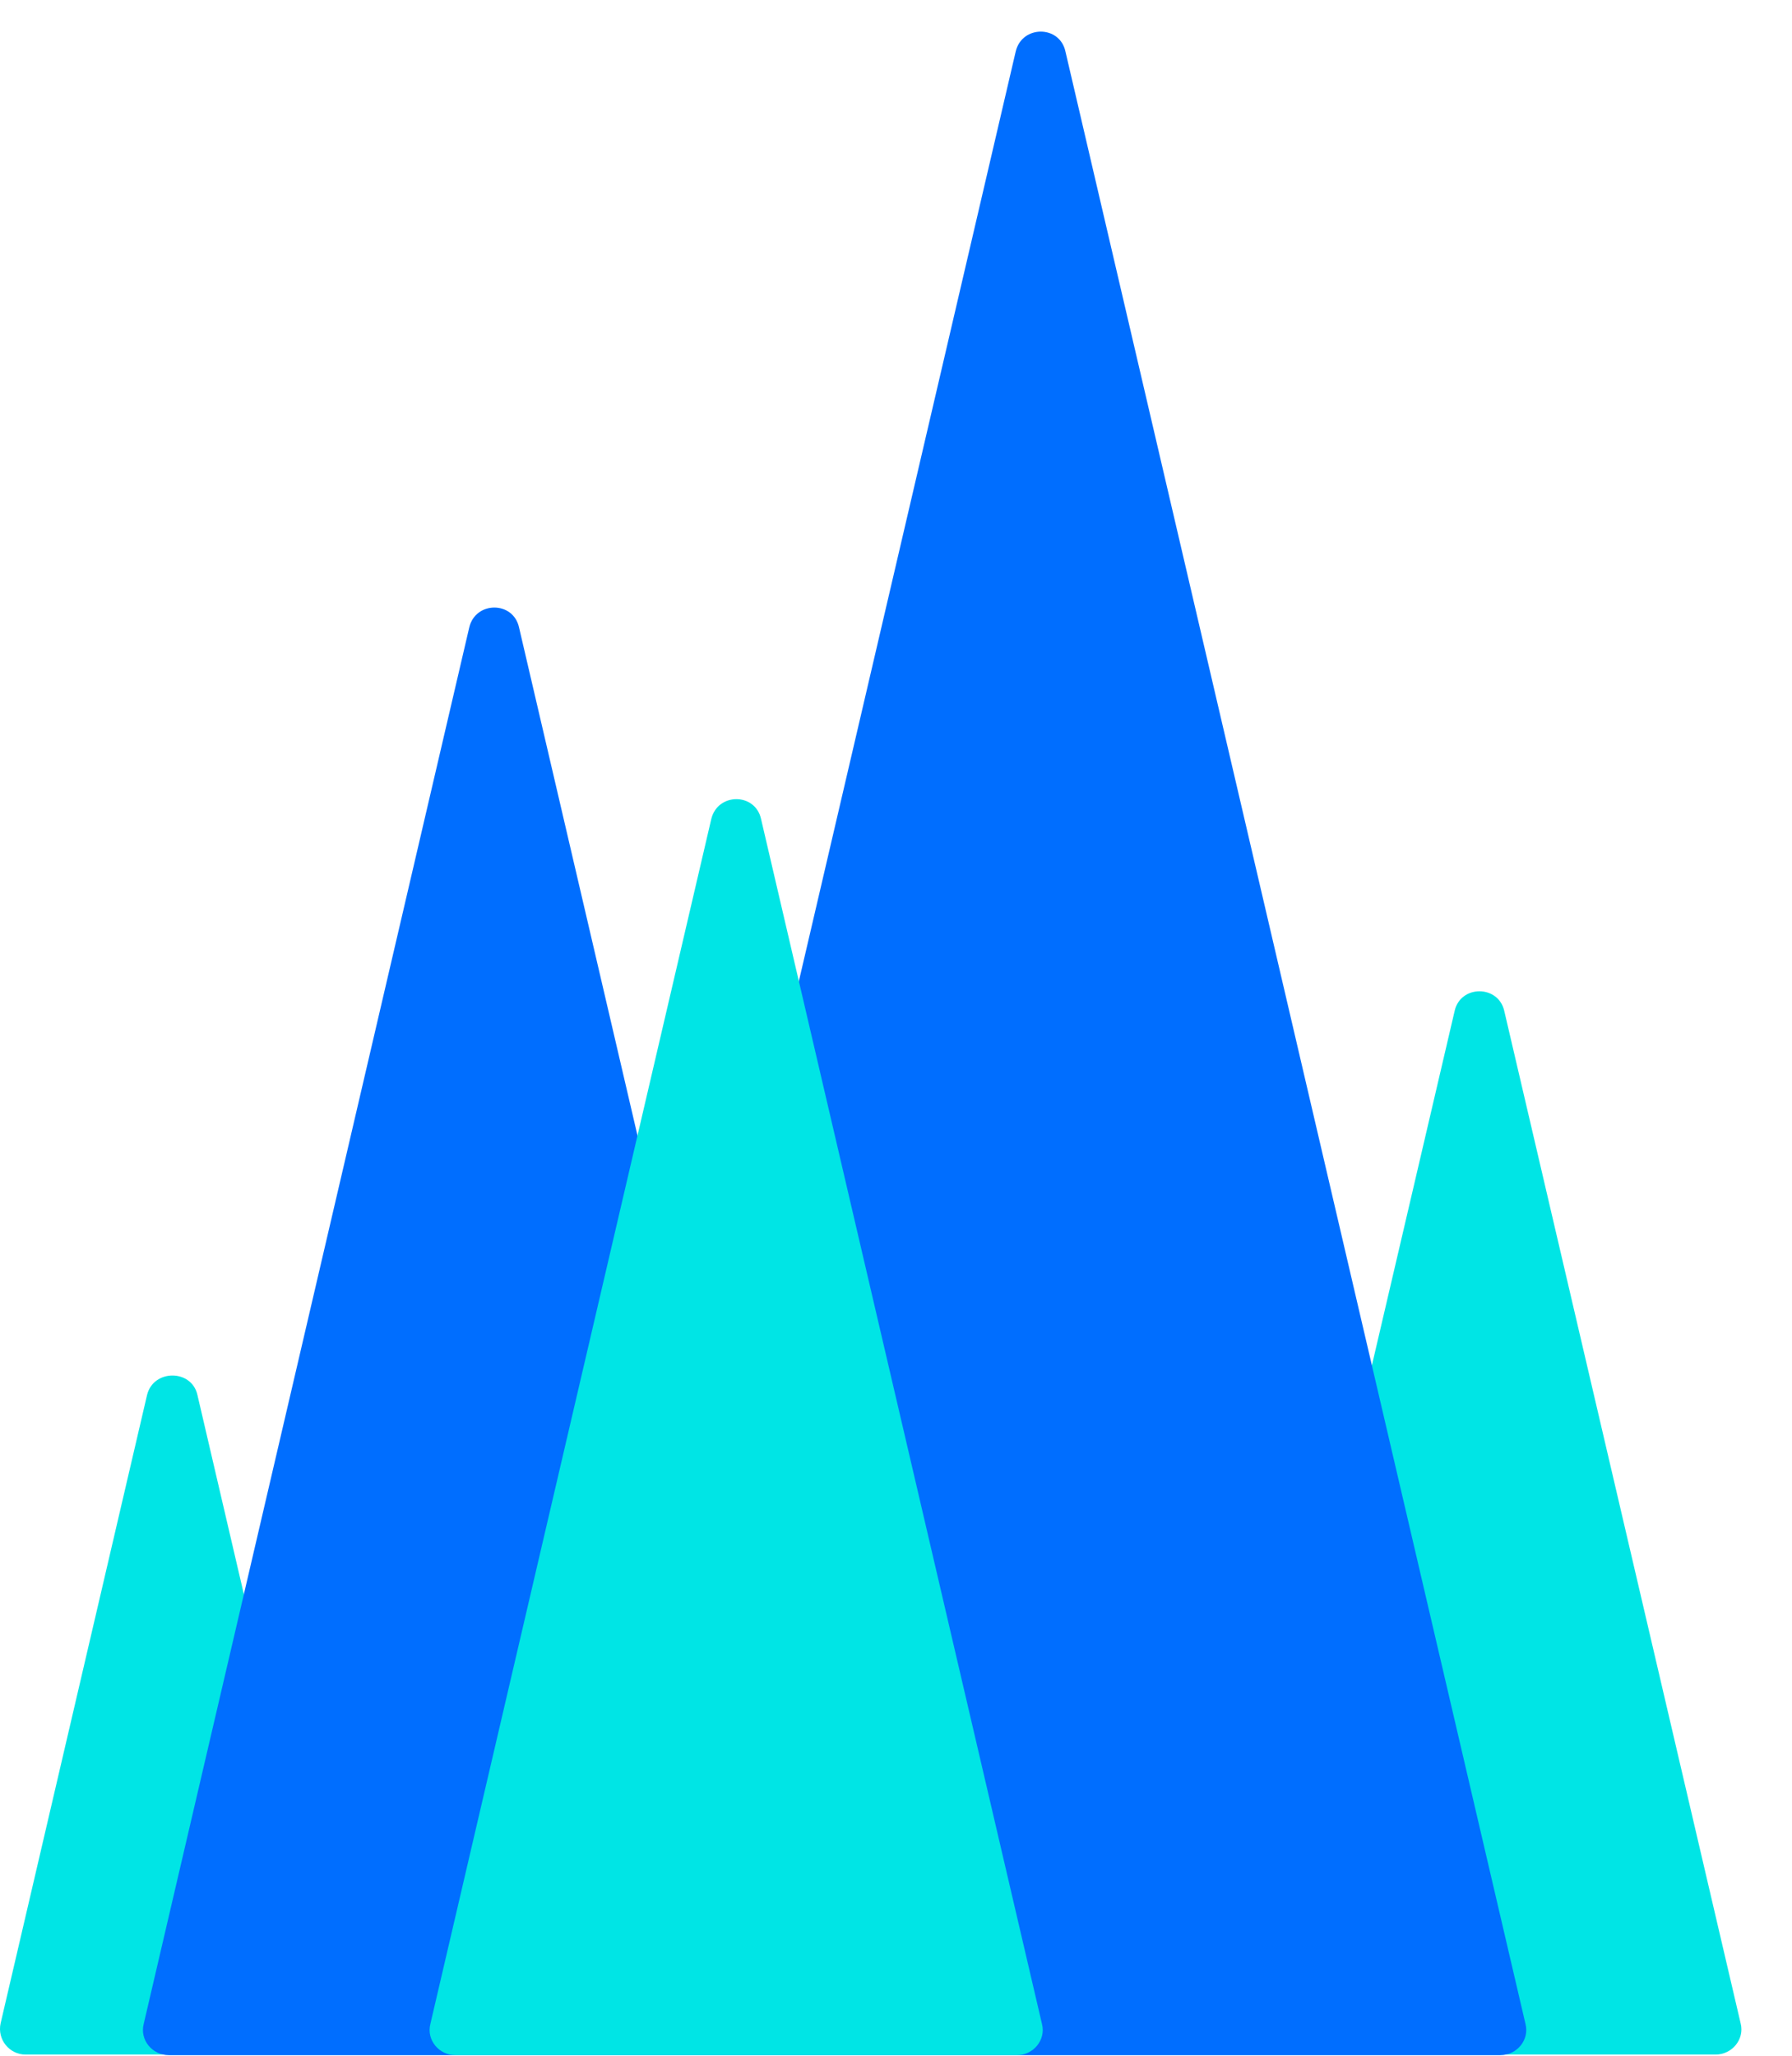 <svg width="34" height="39" viewBox="0 0 34 39" fill="none" xmlns="http://www.w3.org/2000/svg">
<path d="M27.598 19.184L23.114 38.388C23.038 38.688 23.277 38.978 23.591 38.978H32.548C32.863 38.978 33.102 38.688 33.026 38.388L28.542 19.184C28.433 18.68 27.706 18.68 27.598 19.184Z" fill="#00E5E5"/>
<path d="M2.79 26.465L0.011 38.388C-0.054 38.689 0.174 38.978 0.489 38.978H6.047C6.362 38.978 6.59 38.689 6.525 38.388L3.746 26.465C3.637 25.972 2.91 25.972 2.79 26.465Z" fill="#00E5E5"/>
<path d="M8.903 11.904L2.726 38.399C2.65 38.699 2.888 38.989 3.203 38.989H15.547C15.862 38.989 16.101 38.699 16.025 38.399L9.848 11.904C9.739 11.4 9.022 11.4 8.903 11.904Z" fill="#006EFF"/>
<path d="M19.271 0.978L10.542 38.399C10.466 38.699 10.705 38.989 11.02 38.989H28.466C28.781 38.989 29.02 38.699 28.944 38.399L20.215 0.978C20.107 0.474 19.39 0.474 19.271 0.978Z" fill="#006EFF"/>
<path d="M13.495 15.539L8.165 38.399C8.089 38.7 8.327 38.989 8.642 38.989H19.293C19.607 38.989 19.846 38.7 19.77 38.399L14.44 15.539C14.331 15.035 13.615 15.035 13.495 15.539Z" fill="#00E5E5"/>
</svg>
